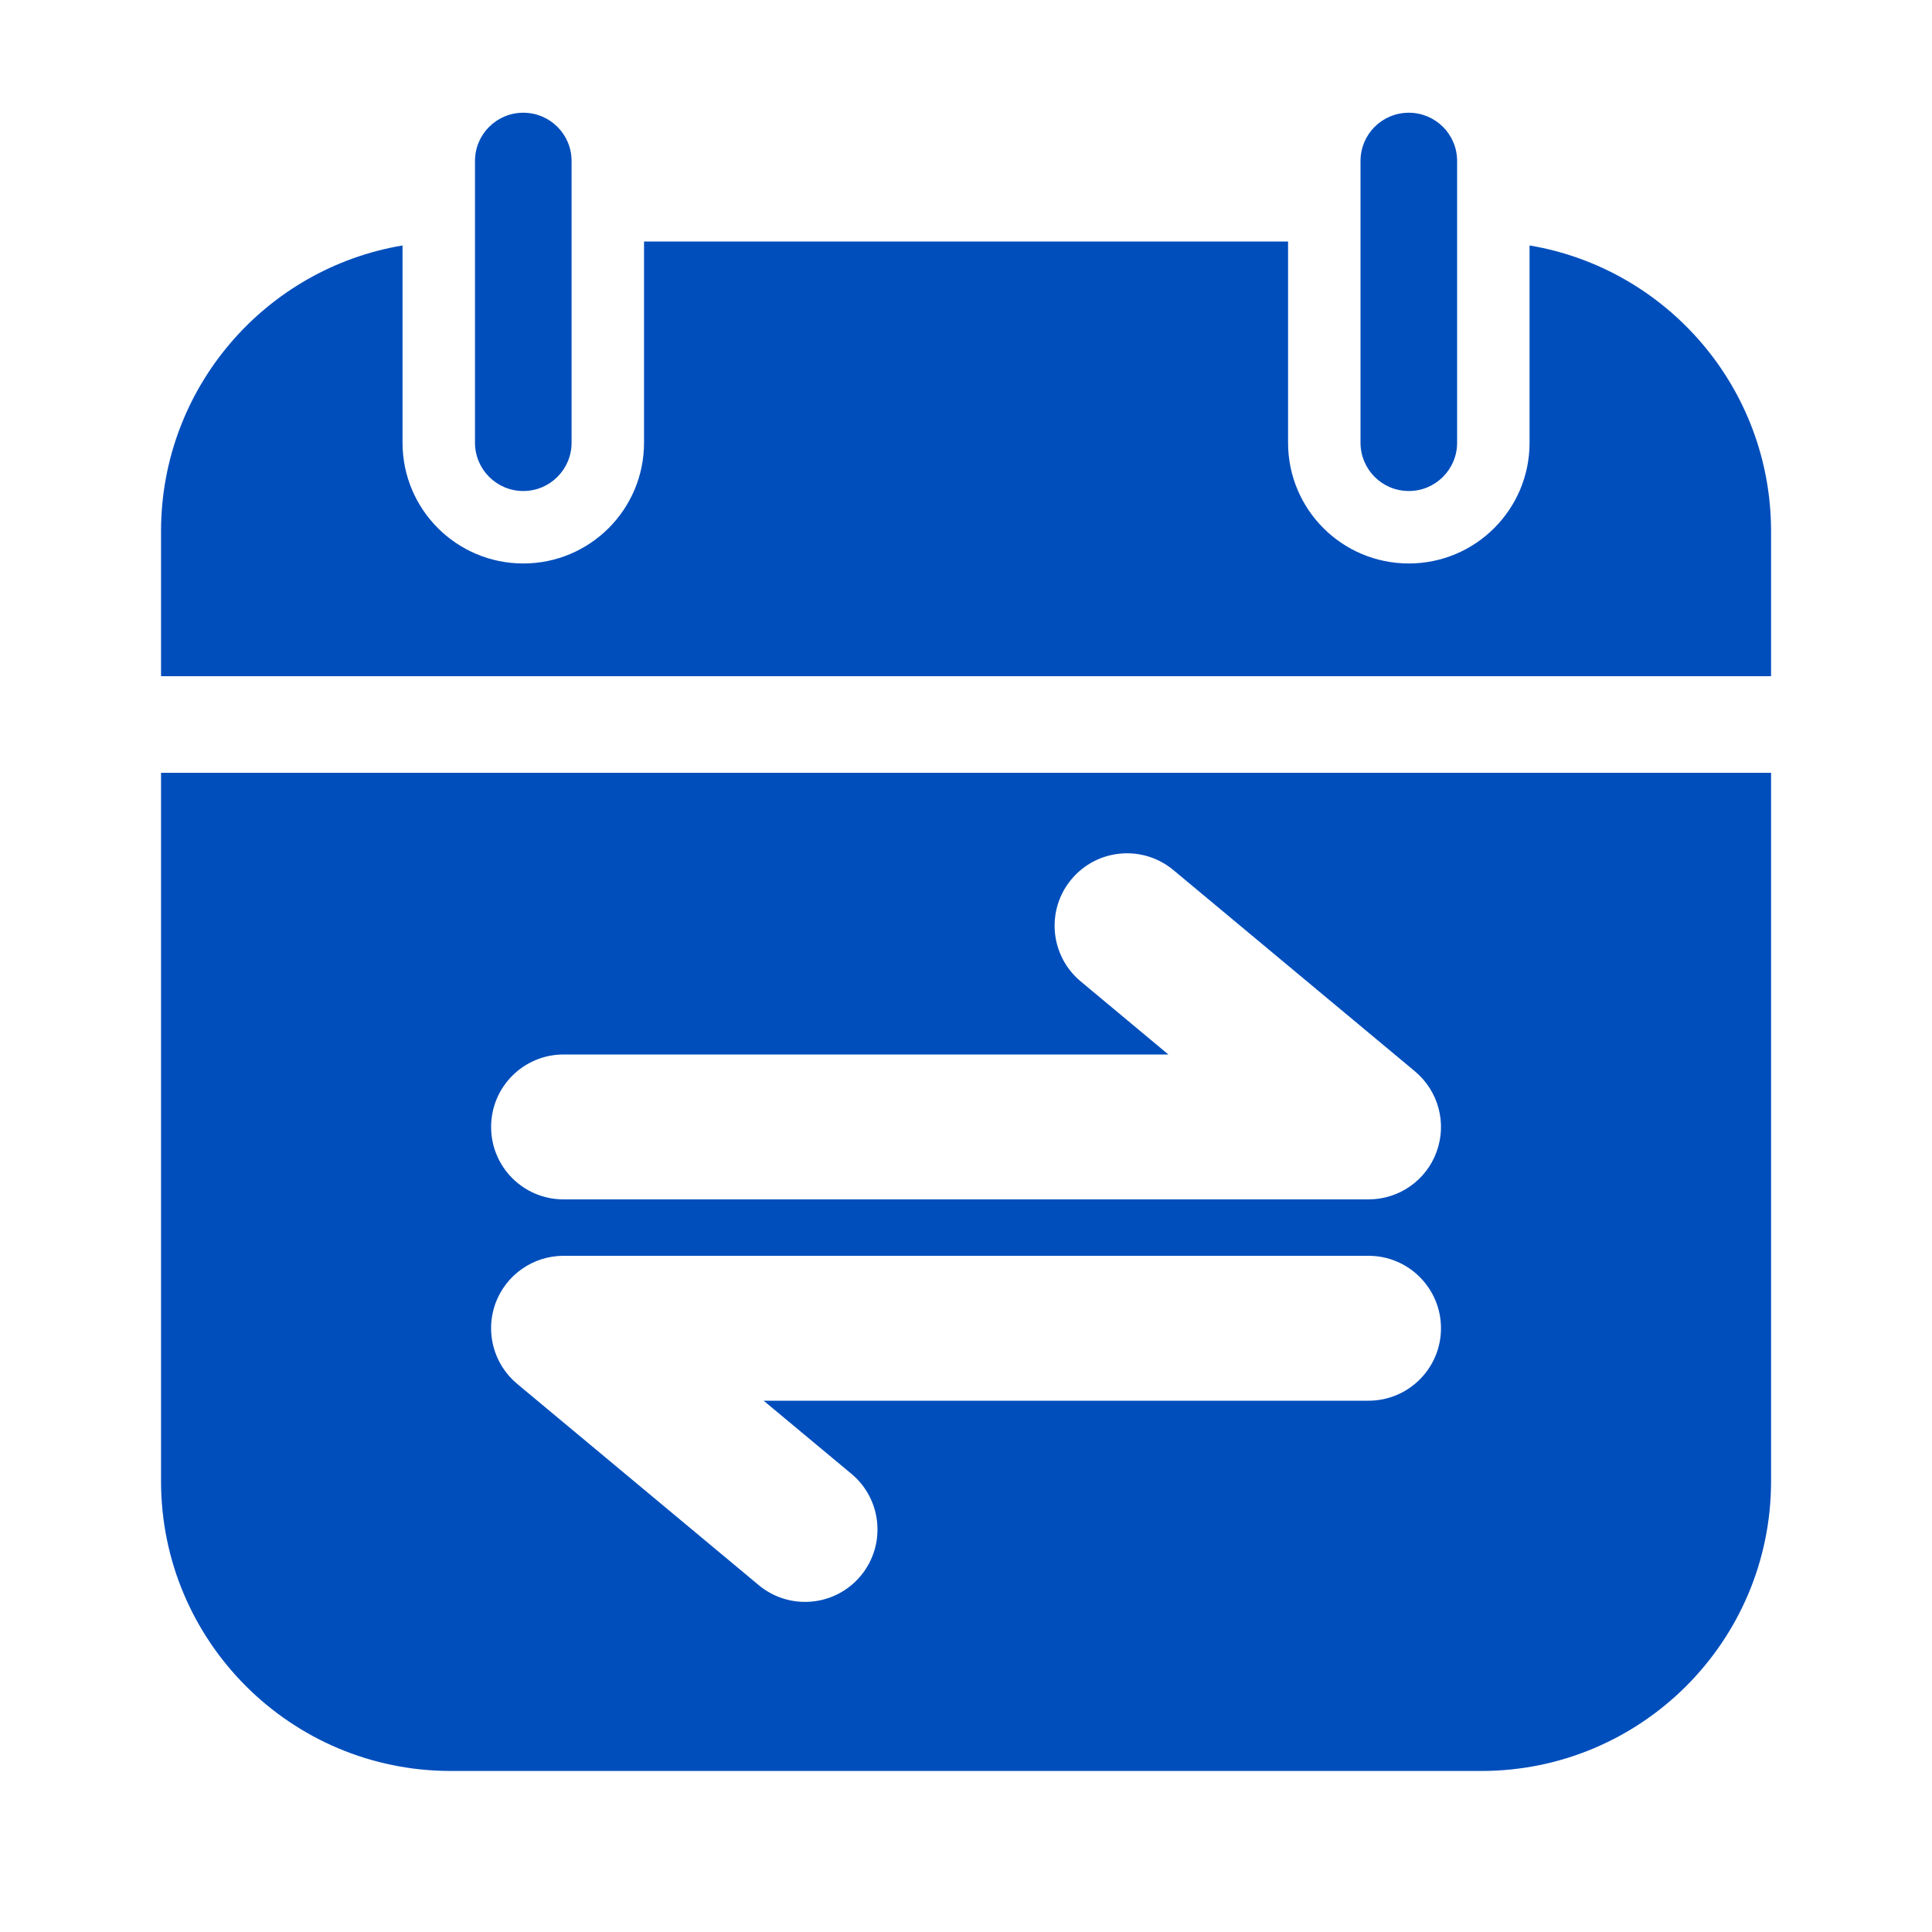<svg width="20" height="20" viewBox="0 0 20 20" fill="none" xmlns="http://www.w3.org/2000/svg">
<path fill-rule="evenodd" clip-rule="evenodd" d="M5.417 1.167C5.693 1.167 5.917 1.39 5.917 1.667V4.583C5.917 4.859 5.693 5.083 5.417 5.083C5.141 5.083 4.917 4.859 4.917 4.583V1.667C4.917 1.39 5.141 1.167 5.417 1.167ZM13.334 2.5H6.667V4.583C6.667 5.274 6.107 5.833 5.417 5.833C4.727 5.833 4.167 5.274 4.167 4.583V2.541C2.748 2.779 1.667 4.013 1.667 5.5V7H18.334V5.5C18.334 4.013 17.253 2.779 15.834 2.541V4.583C15.834 5.274 15.274 5.833 14.584 5.833C13.893 5.833 13.334 5.274 13.334 4.583V2.5ZM1.667 15.333V8H18.334V15.333C18.334 16.99 16.991 18.333 15.334 18.333H4.667C3.01 18.333 1.667 16.99 1.667 15.333ZM12.147 9.007C11.829 8.742 11.356 8.785 11.091 9.103C10.826 9.421 10.869 9.894 11.187 10.159L12.095 10.916H5.834C5.419 10.916 5.084 11.252 5.084 11.666C5.084 12.081 5.419 12.416 5.834 12.416H14.167C14.483 12.416 14.765 12.219 14.872 11.922C14.98 11.625 14.89 11.293 14.647 11.09L12.147 9.007ZM5.834 13C5.518 13 5.236 13.198 5.128 13.495C5.021 13.791 5.111 14.124 5.354 14.326L7.854 16.409C8.172 16.674 8.645 16.631 8.91 16.313C9.175 15.995 9.132 15.522 8.814 15.257L7.905 14.5H14.167C14.581 14.5 14.917 14.164 14.917 13.75C14.917 13.336 14.581 13 14.167 13H5.834ZM15.084 1.667C15.084 1.39 14.86 1.167 14.584 1.167C14.307 1.167 14.084 1.39 14.084 1.667V4.583C14.084 4.859 14.307 5.083 14.584 5.083C14.86 5.083 15.084 4.859 15.084 4.583V1.667Z" fill="#004EBC"/>
</svg>
